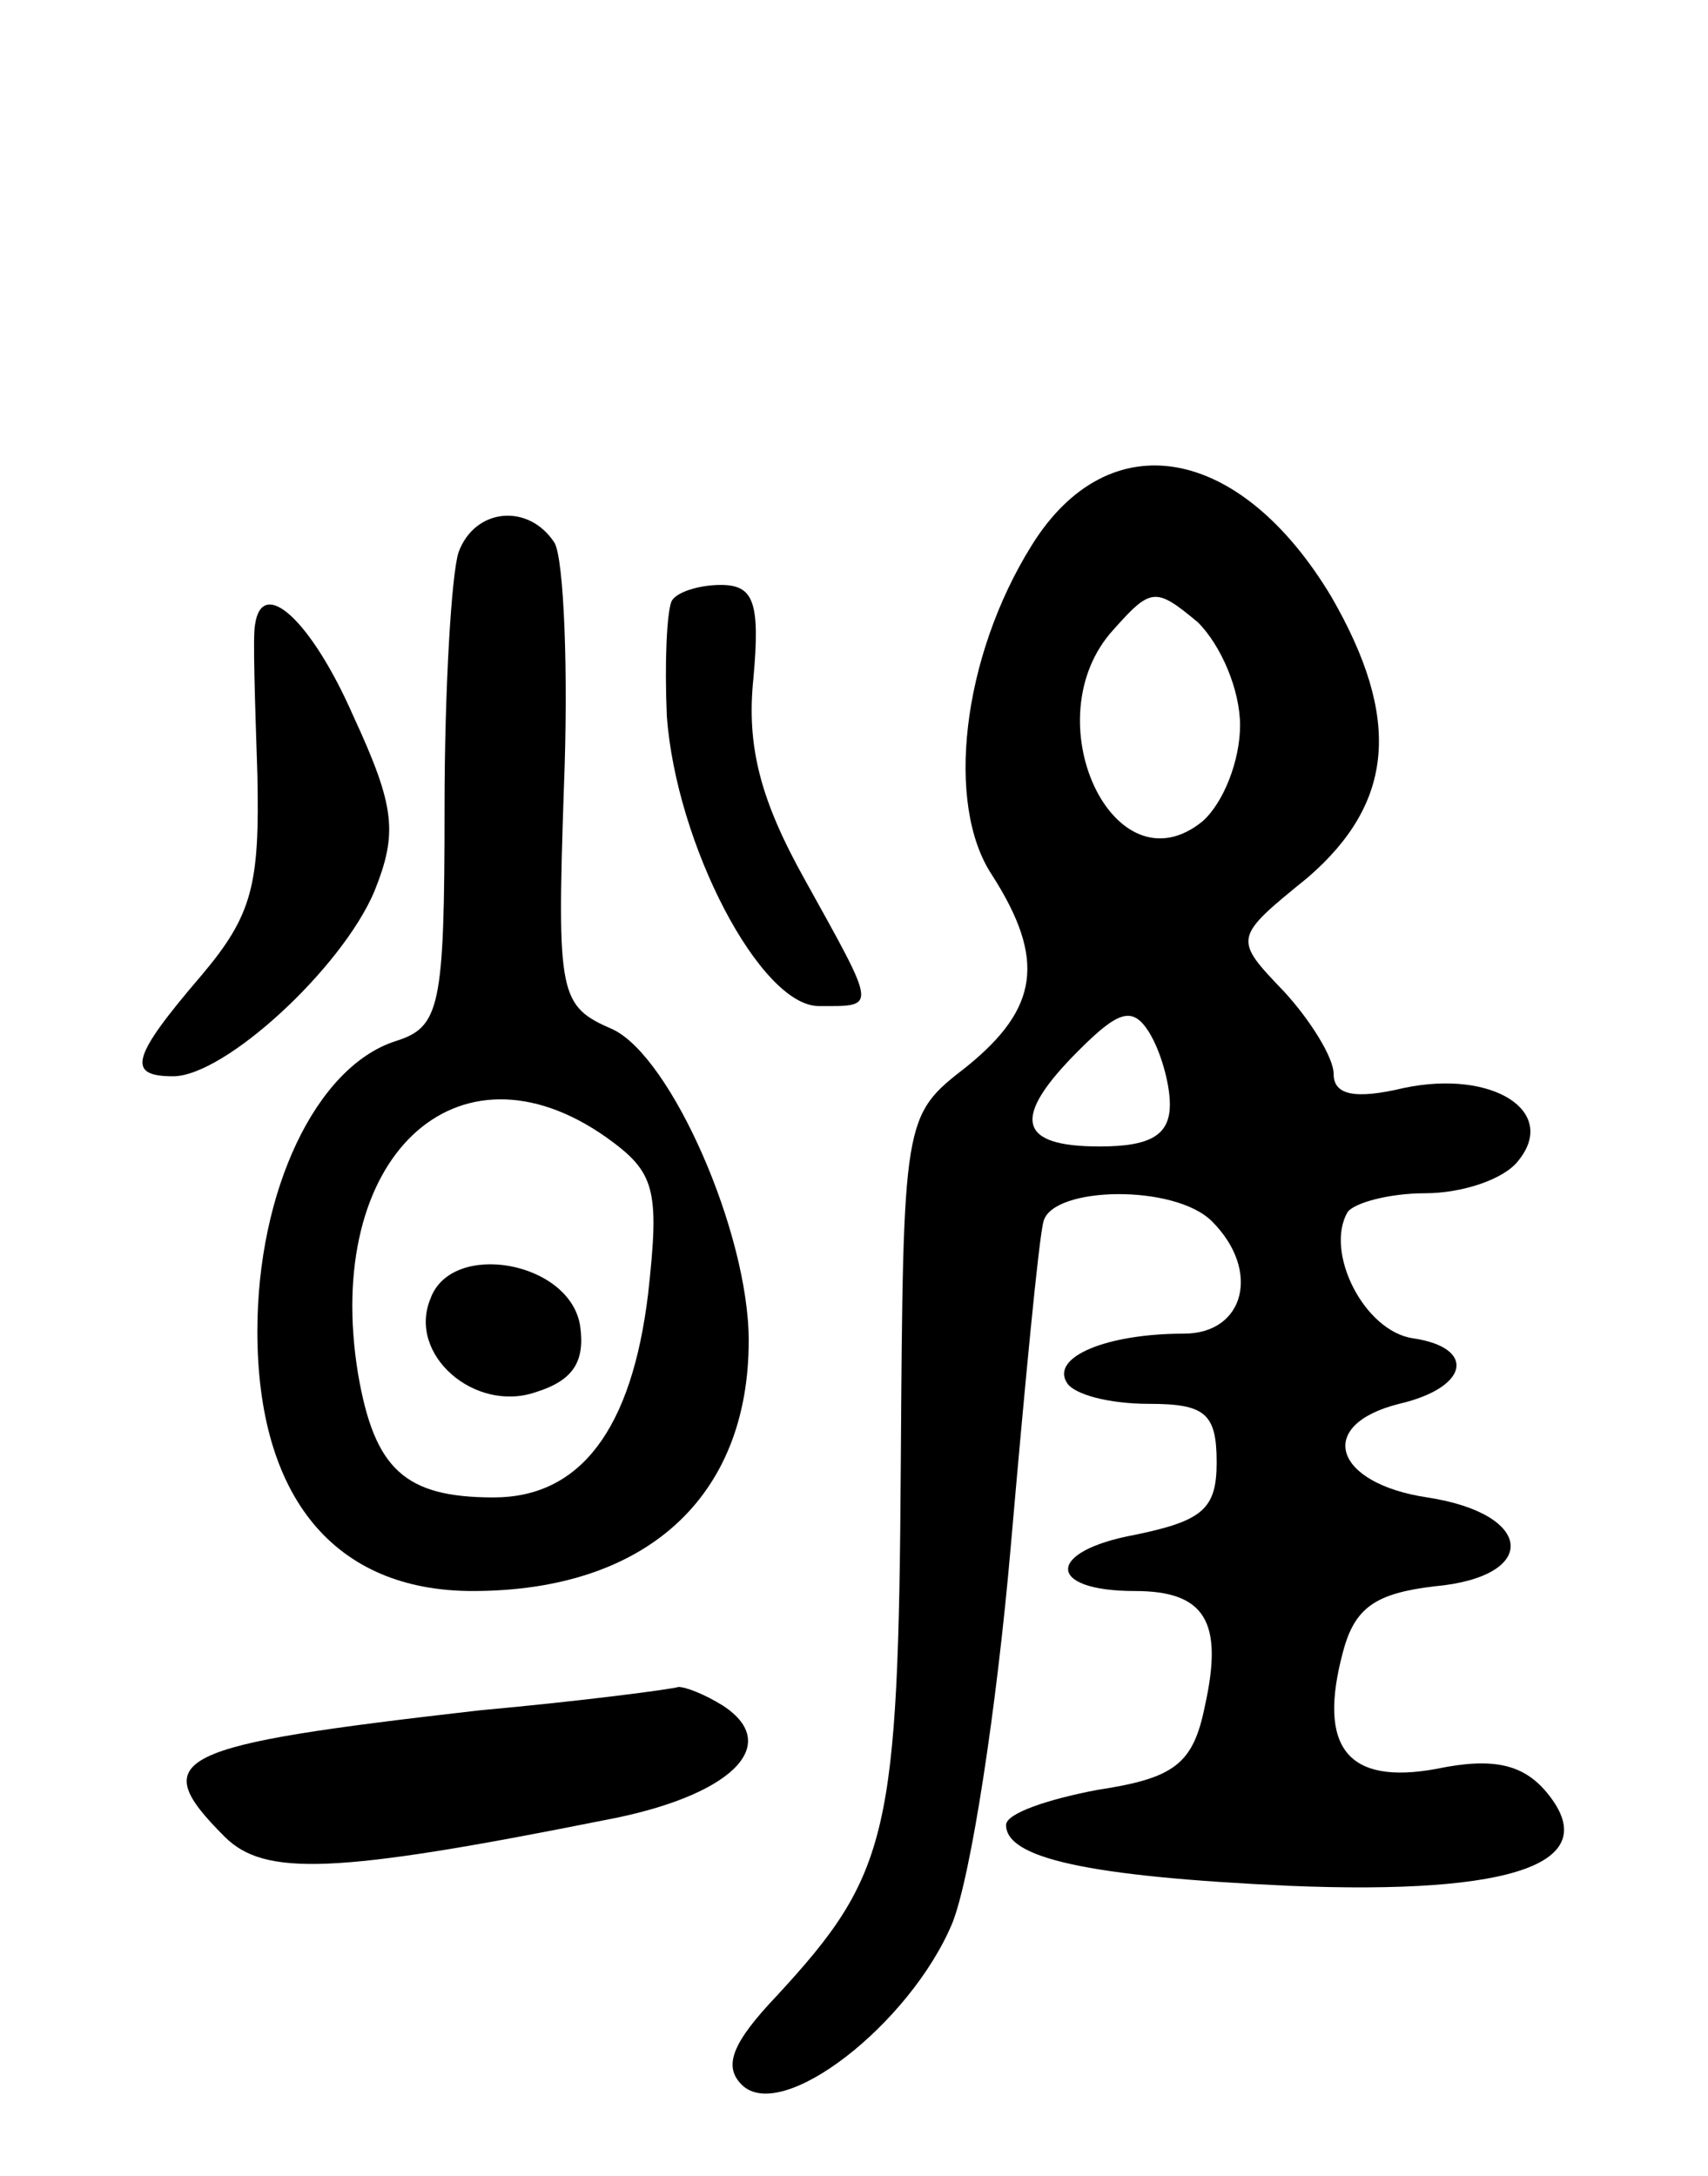 <svg version="1.0" xmlns="http://www.w3.org/2000/svg"
 width="73pt" height="93pt" viewBox="0 0 73 93"
 preserveAspectRatio="xMidYMid meet">
<g transform="translate(0,93) scale(0.1,-0.1)"
fill="#000000" stroke="none">
<path d="M441 697 c-30 -48 -37 -111 -17 -141 23 -36 20 -57 -11 -82 -27 -21
-27 -21 -28 -170 -1 -158 -5 -175 -53 -227 -19 -20 -23 -30 -15 -38 17 -17 72
26 90 69 8 20 19 92 25 161 6 69 12 132 14 139 4 15 56 16 72 0 21 -21 14 -48
-12 -48 -33 0 -57 -10 -50 -21 3 -5 18 -9 35 -9 24 0 29 -4 29 -25 0 -20 -6
-25 -35 -31 -38 -7 -38 -24 0 -24 30 0 38 -13 30 -49 -5 -25 -13 -31 -46 -36
-21 -4 -39 -10 -39 -15 0 -14 34 -22 121 -26 97 -4 135 10 110 40 -10 12 -23
15 -47 10 -38 -7 -51 9 -40 50 5 19 14 25 39 28 45 4 43 31 -3 38 -40 6 -48
31 -12 40 30 7 33 24 6 28 -21 3 -38 37 -28 54 3 4 18 8 33 8 16 0 34 6 40 14
17 21 -11 39 -49 31 -21 -5 -30 -3 -30 6 0 7 -10 23 -21 35 -22 23 -22 23 10
49 37 32 40 68 10 120 -39 65 -95 75 -128 22z m89 -77 c0 -15 -7 -33 -16 -41
-38 -31 -73 44 -38 82 16 18 18 18 36 3 10 -10 18 -29 18 -44z m-30 -162 c0
-13 -8 -18 -30 -18 -35 0 -38 12 -9 41 17 17 23 19 30 8 5 -8 9 -22 9 -31z"/>
<path d="M196 694 c-3 -9 -6 -58 -6 -109 0 -86 -2 -94 -21 -100 -34 -11 -59
-64 -59 -124 0 -71 33 -111 92 -111 74 0 118 40 118 107 0 46 -33 121 -58 133
-23 10 -24 14 -21 103 2 50 0 98 -4 105 -11 17 -34 15 -41 -4z m63 -250 c21
-15 23 -22 18 -67 -7 -58 -29 -87 -66 -87 -38 0 -51 12 -58 53 -15 92 42 146
106 101z"/>
<path d="M184 375 c-10 -24 19 -49 45 -40 16 5 21 13 19 28 -4 28 -55 37 -64
12z"/>
<path d="M287 673 c-2 -5 -3 -26 -2 -49 4 -55 40 -124 65 -124 25 0 25 -2 -6
54 -19 34 -25 57 -22 86 3 33 0 40 -14 40 -9 0 -19 -3 -21 -7z"/>
<path d="M109 663 c-1 -5 0 -33 1 -64 1 -47 -2 -60 -24 -86 -30 -35 -32 -43
-12 -43 22 0 72 46 86 79 10 25 9 36 -9 75 -18 41 -39 60 -42 39z"/>
<path d="M205 199 c-131 -15 -143 -20 -109 -54 17 -17 47 -16 162 7 54 10 77
32 51 49 -8 5 -16 8 -19 8 -3 -1 -41 -6 -85 -10z"/>
</g>
</svg>
